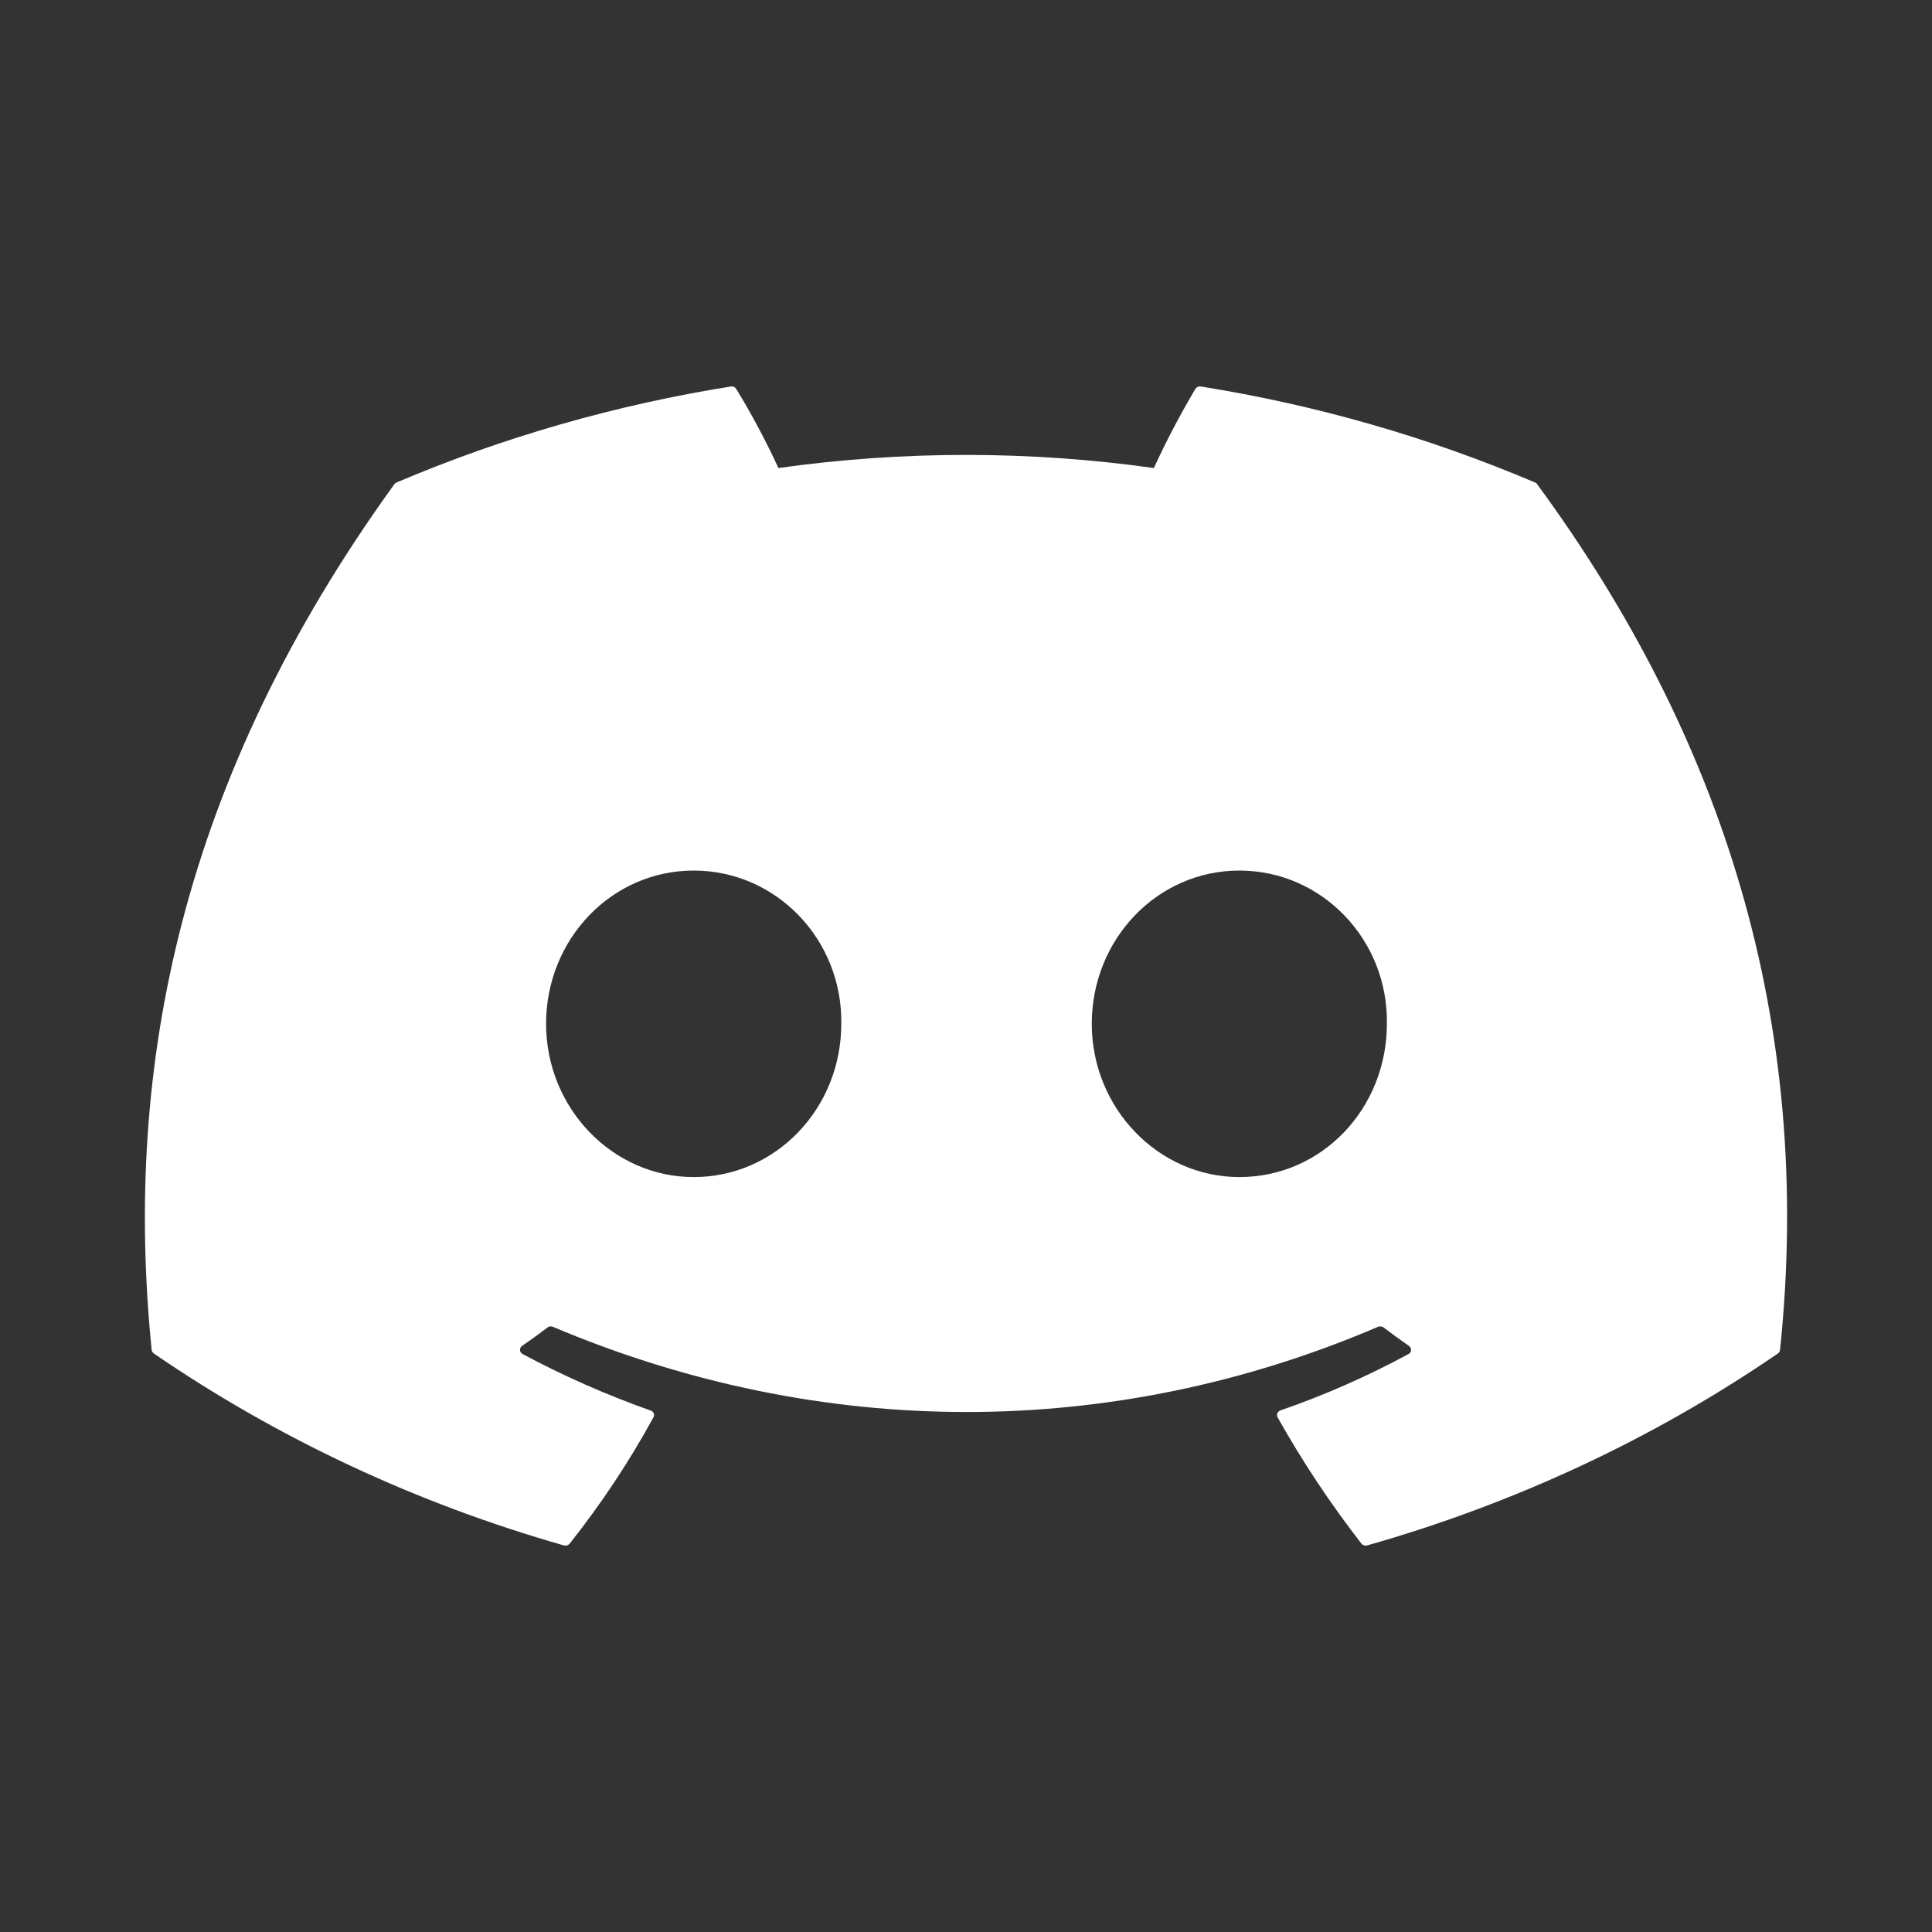 <svg viewBox="0 0 20 20" fill="none" xmlns="http://www.w3.org/2000/svg">
<rect x="0" y="0" width="20" height="20" fill="#333333" stroke="none"/>
<path d="M15.913 5.013C15.909 5.005 15.901 4.998 15.891 4.995C14.789 4.526 13.626 4.192 12.431 4.001C12.42 3.999 12.409 4 12.399 4.005C12.389 4.009 12.381 4.016 12.375 4.025C12.217 4.292 12.073 4.565 11.945 4.845C10.656 4.664 9.346 4.664 8.058 4.845C7.929 4.564 7.783 4.291 7.621 4.025C7.615 4.016 7.607 4.009 7.597 4.005C7.587 4.001 7.576 3.999 7.565 4.001C6.37 4.192 5.207 4.526 4.104 4.995C4.095 4.998 4.087 5.005 4.082 5.013C1.878 8.062 1.274 11.036 1.57 13.974C1.571 13.981 1.573 13.988 1.577 13.994C1.581 14.001 1.586 14.006 1.592 14.011C2.876 14.891 4.311 15.563 5.837 15.998C5.848 16.001 5.86 16.001 5.87 15.998C5.881 15.994 5.89 15.988 5.897 15.98C6.225 15.566 6.515 15.129 6.765 14.671C6.769 14.665 6.771 14.658 6.771 14.651C6.772 14.644 6.77 14.637 6.767 14.631C6.765 14.624 6.76 14.618 6.755 14.613C6.75 14.608 6.743 14.605 6.736 14.602C6.278 14.44 5.834 14.244 5.41 14.017C5.402 14.013 5.396 14.007 5.391 14C5.386 13.993 5.384 13.985 5.383 13.976C5.382 13.968 5.384 13.96 5.388 13.952C5.392 13.945 5.397 13.938 5.404 13.933C5.494 13.871 5.583 13.807 5.668 13.742C5.675 13.736 5.685 13.732 5.694 13.731C5.704 13.73 5.714 13.731 5.723 13.735C8.505 14.911 11.517 14.911 14.266 13.735C14.275 13.731 14.285 13.73 14.295 13.731C14.305 13.732 14.314 13.736 14.322 13.741C14.407 13.806 14.496 13.871 14.586 13.933C14.593 13.938 14.599 13.945 14.602 13.952C14.606 13.96 14.608 13.968 14.608 13.976C14.607 13.984 14.604 13.992 14.6 13.999C14.595 14.007 14.589 14.013 14.581 14.017C14.157 14.246 13.714 14.442 13.254 14.601C13.247 14.604 13.241 14.608 13.235 14.613C13.23 14.618 13.226 14.624 13.223 14.63C13.22 14.637 13.219 14.644 13.22 14.651C13.22 14.658 13.222 14.665 13.225 14.671C13.48 15.126 13.77 15.563 14.093 15.979C14.1 15.988 14.109 15.994 14.12 15.997C14.13 16.001 14.142 16.001 14.153 15.998C15.682 15.564 17.12 14.892 18.405 14.011C18.411 14.006 18.416 14.001 18.42 13.995C18.424 13.989 18.426 13.982 18.427 13.974C18.781 10.578 17.833 7.629 15.913 5.013ZM7.181 12.185C6.343 12.185 5.653 11.473 5.653 10.598C5.653 9.724 6.33 9.012 7.181 9.012C8.039 9.012 8.722 9.73 8.709 10.598C8.709 11.473 8.032 12.185 7.181 12.185ZM12.83 12.185C11.992 12.185 11.302 11.473 11.302 10.598C11.302 9.724 11.979 9.012 12.83 9.012C13.687 9.012 14.371 9.73 14.357 10.598C14.357 11.473 13.687 12.185 12.83 12.185Z" fill="white"/>
</svg>
